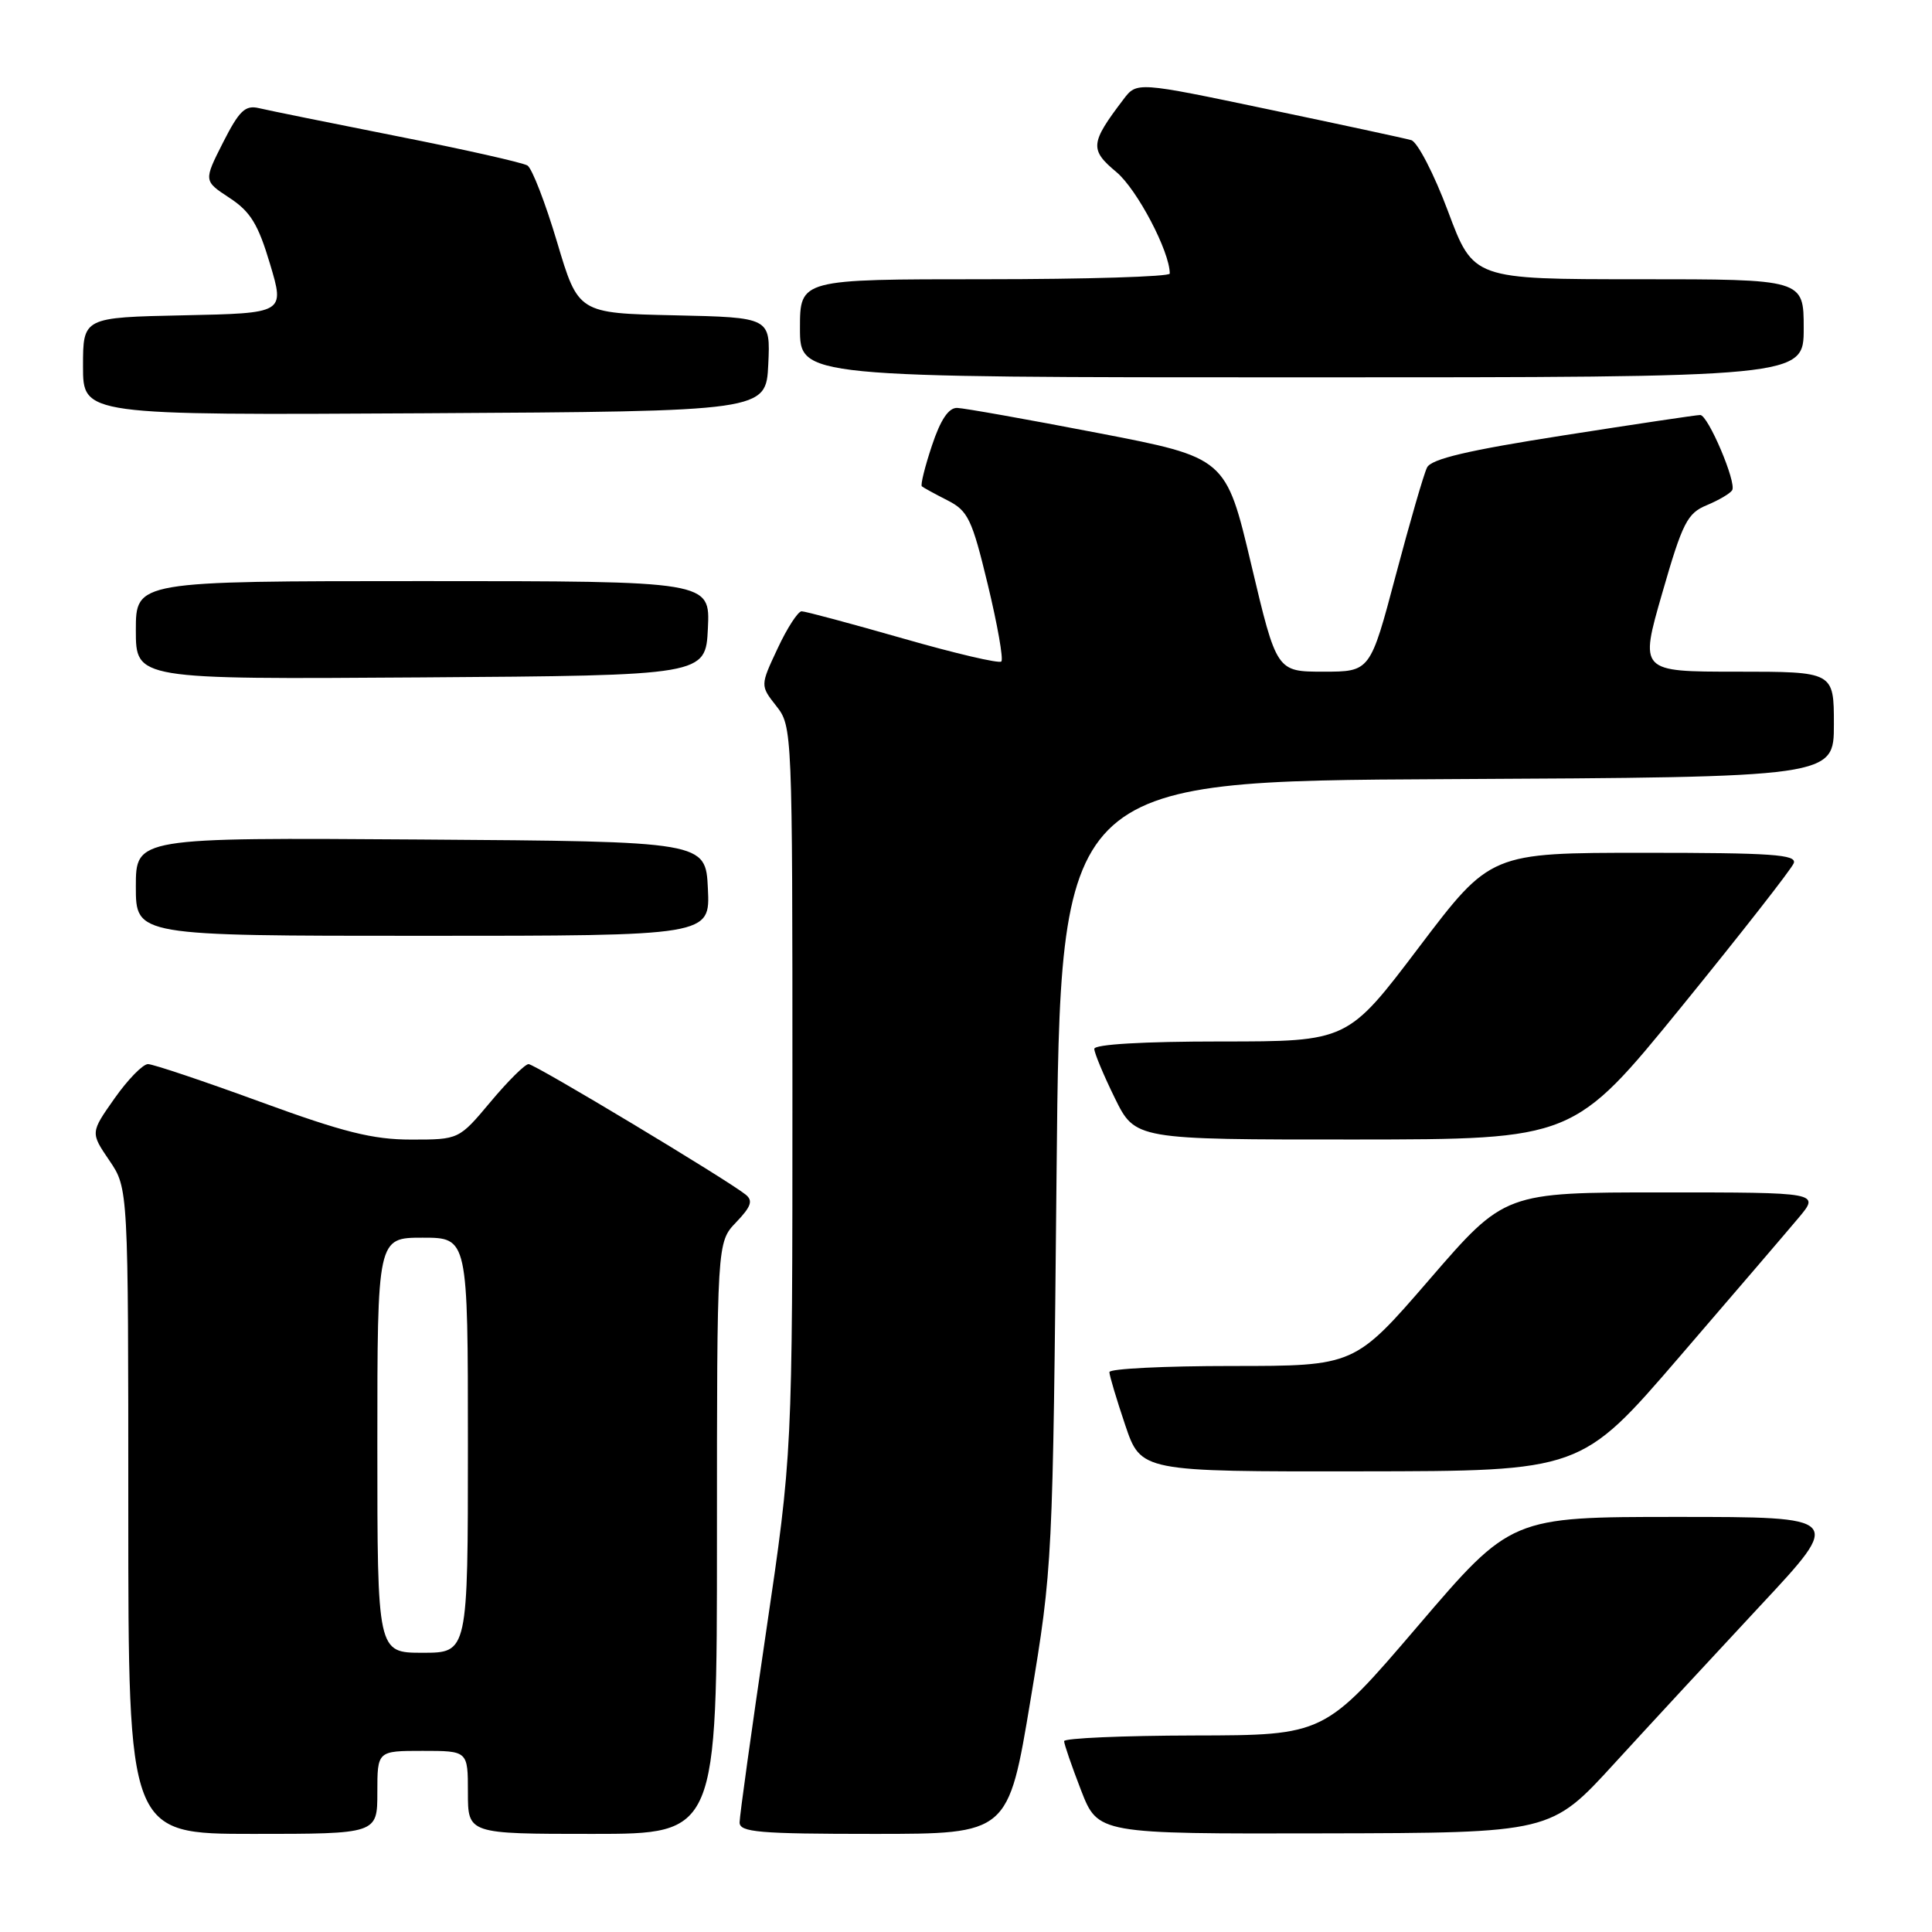 <?xml version="1.0" encoding="UTF-8" standalone="no"?>
<!DOCTYPE svg PUBLIC "-//W3C//DTD SVG 1.1//EN" "http://www.w3.org/Graphics/SVG/1.1/DTD/svg11.dtd" >
<svg xmlns="http://www.w3.org/2000/svg" xmlns:xlink="http://www.w3.org/1999/xlink" version="1.1" viewBox="0 0 256 256">
 <g >
 <path fill="currentColor"
d=" M 50.00 237.50 C 50.00 232.00 50.00 232.00 56.00 232.00 C 62.00 232.00 62.00 232.00 62.00 237.50 C 62.00 243.00 62.00 243.00 78.50 243.00 C 95.00 243.00 95.00 243.00 95.00 203.80 C 95.00 164.61 95.00 164.61 97.54 161.96 C 99.54 159.87 99.81 159.09 98.79 158.28 C 96.26 156.26 70.87 141.00 70.04 141.00 C 69.57 141.00 67.30 143.25 65.00 146.00 C 60.81 151.00 60.81 151.00 54.49 151.00 C 49.40 151.00 45.52 150.03 34.50 146.00 C 26.98 143.25 20.28 141.00 19.61 141.00 C 18.93 141.00 16.94 143.04 15.18 145.54 C 11.98 150.08 11.98 150.08 14.49 153.77 C 17.00 157.46 17.00 157.46 17.00 200.23 C 17.00 243.00 17.00 243.00 33.50 243.00 C 50.00 243.00 50.00 243.00 50.00 237.50 Z  M 136.55 225.25 C 139.49 207.58 139.50 207.27 140.00 155.50 C 140.50 103.50 140.50 103.50 191.75 103.24 C 243.00 102.98 243.00 102.98 243.00 95.99 C 243.00 89.00 243.00 89.00 230.12 89.00 C 217.25 89.00 217.25 89.00 220.26 78.57 C 222.94 69.25 223.58 68.00 226.16 66.94 C 227.74 66.28 229.26 65.39 229.52 64.96 C 230.14 63.96 226.33 55.00 225.29 54.99 C 224.85 54.98 216.71 56.20 207.18 57.69 C 194.50 59.67 189.65 60.81 189.09 61.95 C 188.66 62.80 186.80 69.24 184.94 76.25 C 181.56 89.00 181.56 89.00 175.36 89.00 C 169.16 89.00 169.16 89.00 165.80 74.82 C 162.44 60.64 162.44 60.64 145.47 57.37 C 136.14 55.57 127.75 54.08 126.83 54.05 C 125.69 54.02 124.62 55.62 123.48 59.06 C 122.55 61.85 121.95 64.27 122.15 64.44 C 122.34 64.61 123.86 65.44 125.53 66.29 C 128.27 67.68 128.79 68.76 130.89 77.47 C 132.17 82.78 132.98 87.36 132.68 87.65 C 132.39 87.95 126.51 86.57 119.62 84.59 C 112.73 82.62 106.70 81.00 106.22 81.00 C 105.74 81.00 104.30 83.21 103.04 85.92 C 100.73 90.84 100.73 90.84 102.87 93.56 C 104.98 96.24 105.00 96.77 105.00 144.45 C 105.00 192.62 105.00 192.62 101.50 216.29 C 99.58 229.30 98.00 240.64 98.00 241.48 C 98.00 242.78 100.53 243.00 115.80 243.00 C 133.60 243.00 133.60 243.00 136.55 225.25 Z  M 213.90 233.68 C 218.52 228.63 227.24 219.21 233.26 212.75 C 244.23 201.00 244.23 201.00 222.23 201.00 C 200.23 201.00 200.23 201.00 187.87 215.46 C 175.50 229.93 175.50 229.93 158.25 229.96 C 148.76 229.98 141.00 230.32 141.00 230.71 C 141.00 231.10 142.01 234.03 143.24 237.21 C 145.49 243.00 145.49 243.00 175.49 242.93 C 205.50 242.87 205.50 242.87 213.90 233.68 Z  M 222.50 179.83 C 229.65 171.53 236.77 163.22 238.32 161.37 C 241.15 158.00 241.15 158.00 220.26 158.00 C 199.38 158.00 199.38 158.00 189.44 169.50 C 179.50 181.00 179.50 181.00 163.25 181.00 C 154.31 181.00 147.00 181.36 147.00 181.81 C 147.00 182.25 147.94 185.40 149.09 188.81 C 151.18 195.00 151.18 195.00 180.34 194.96 C 209.50 194.93 209.50 194.93 222.50 179.83 Z  M 222.83 133.37 C 230.71 123.68 237.39 115.14 237.68 114.38 C 238.12 113.23 234.76 113.00 217.86 113.00 C 197.50 113.00 197.50 113.00 188.03 125.50 C 178.57 138.00 178.57 138.00 161.78 138.00 C 151.51 138.00 145.00 138.38 145.00 138.98 C 145.00 139.52 146.22 142.44 147.71 145.48 C 150.42 151.00 150.42 151.00 179.46 150.99 C 208.50 150.97 208.50 150.97 222.83 133.37 Z  M 93.80 117.75 C 93.50 111.50 93.50 111.50 55.75 111.24 C 18.00 110.98 18.00 110.98 18.00 117.49 C 18.00 124.00 18.00 124.00 56.05 124.00 C 94.10 124.00 94.10 124.00 93.80 117.75 Z  M 93.80 83.25 C 94.10 77.00 94.10 77.00 56.05 77.00 C 18.00 77.00 18.00 77.00 18.00 83.51 C 18.00 90.02 18.00 90.02 55.75 89.76 C 93.50 89.50 93.50 89.50 93.80 83.25 Z  M 101.80 48.28 C 102.09 42.06 102.09 42.06 89.36 41.78 C 76.62 41.50 76.62 41.50 73.81 32.06 C 72.26 26.87 70.50 22.31 69.89 21.93 C 69.27 21.55 61.51 19.80 52.64 18.05 C 43.76 16.29 35.52 14.62 34.31 14.33 C 32.49 13.90 31.70 14.66 29.55 18.89 C 26.98 23.97 26.98 23.97 30.41 26.22 C 33.19 28.04 34.21 29.71 35.78 34.98 C 37.73 41.50 37.73 41.50 24.36 41.78 C 11.00 42.06 11.00 42.06 11.00 48.54 C 11.00 55.02 11.00 55.02 56.25 54.76 C 101.50 54.50 101.50 54.50 101.80 48.28 Z  M 239.00 43.50 C 239.00 37.00 239.00 37.00 217.12 37.00 C 195.23 37.00 195.23 37.00 191.87 28.00 C 190.02 23.05 187.82 18.81 187.00 18.57 C 186.18 18.33 177.66 16.50 168.07 14.49 C 150.63 10.83 150.63 10.83 148.86 13.17 C 144.45 18.97 144.37 19.83 147.93 22.80 C 150.66 25.08 155.00 33.32 155.00 36.25 C 155.00 36.66 143.97 37.00 130.50 37.00 C 106.00 37.00 106.00 37.00 106.00 43.50 C 106.00 50.00 106.00 50.00 172.50 50.00 C 239.00 50.00 239.00 50.00 239.00 43.50 Z  M 50.00 191.50 C 50.00 164.00 50.00 164.00 56.00 164.00 C 62.00 164.00 62.00 164.00 62.00 191.50 C 62.00 219.00 62.00 219.00 56.00 219.00 C 50.00 219.00 50.00 219.00 50.00 191.50 Z "/>
</g>
</svg>